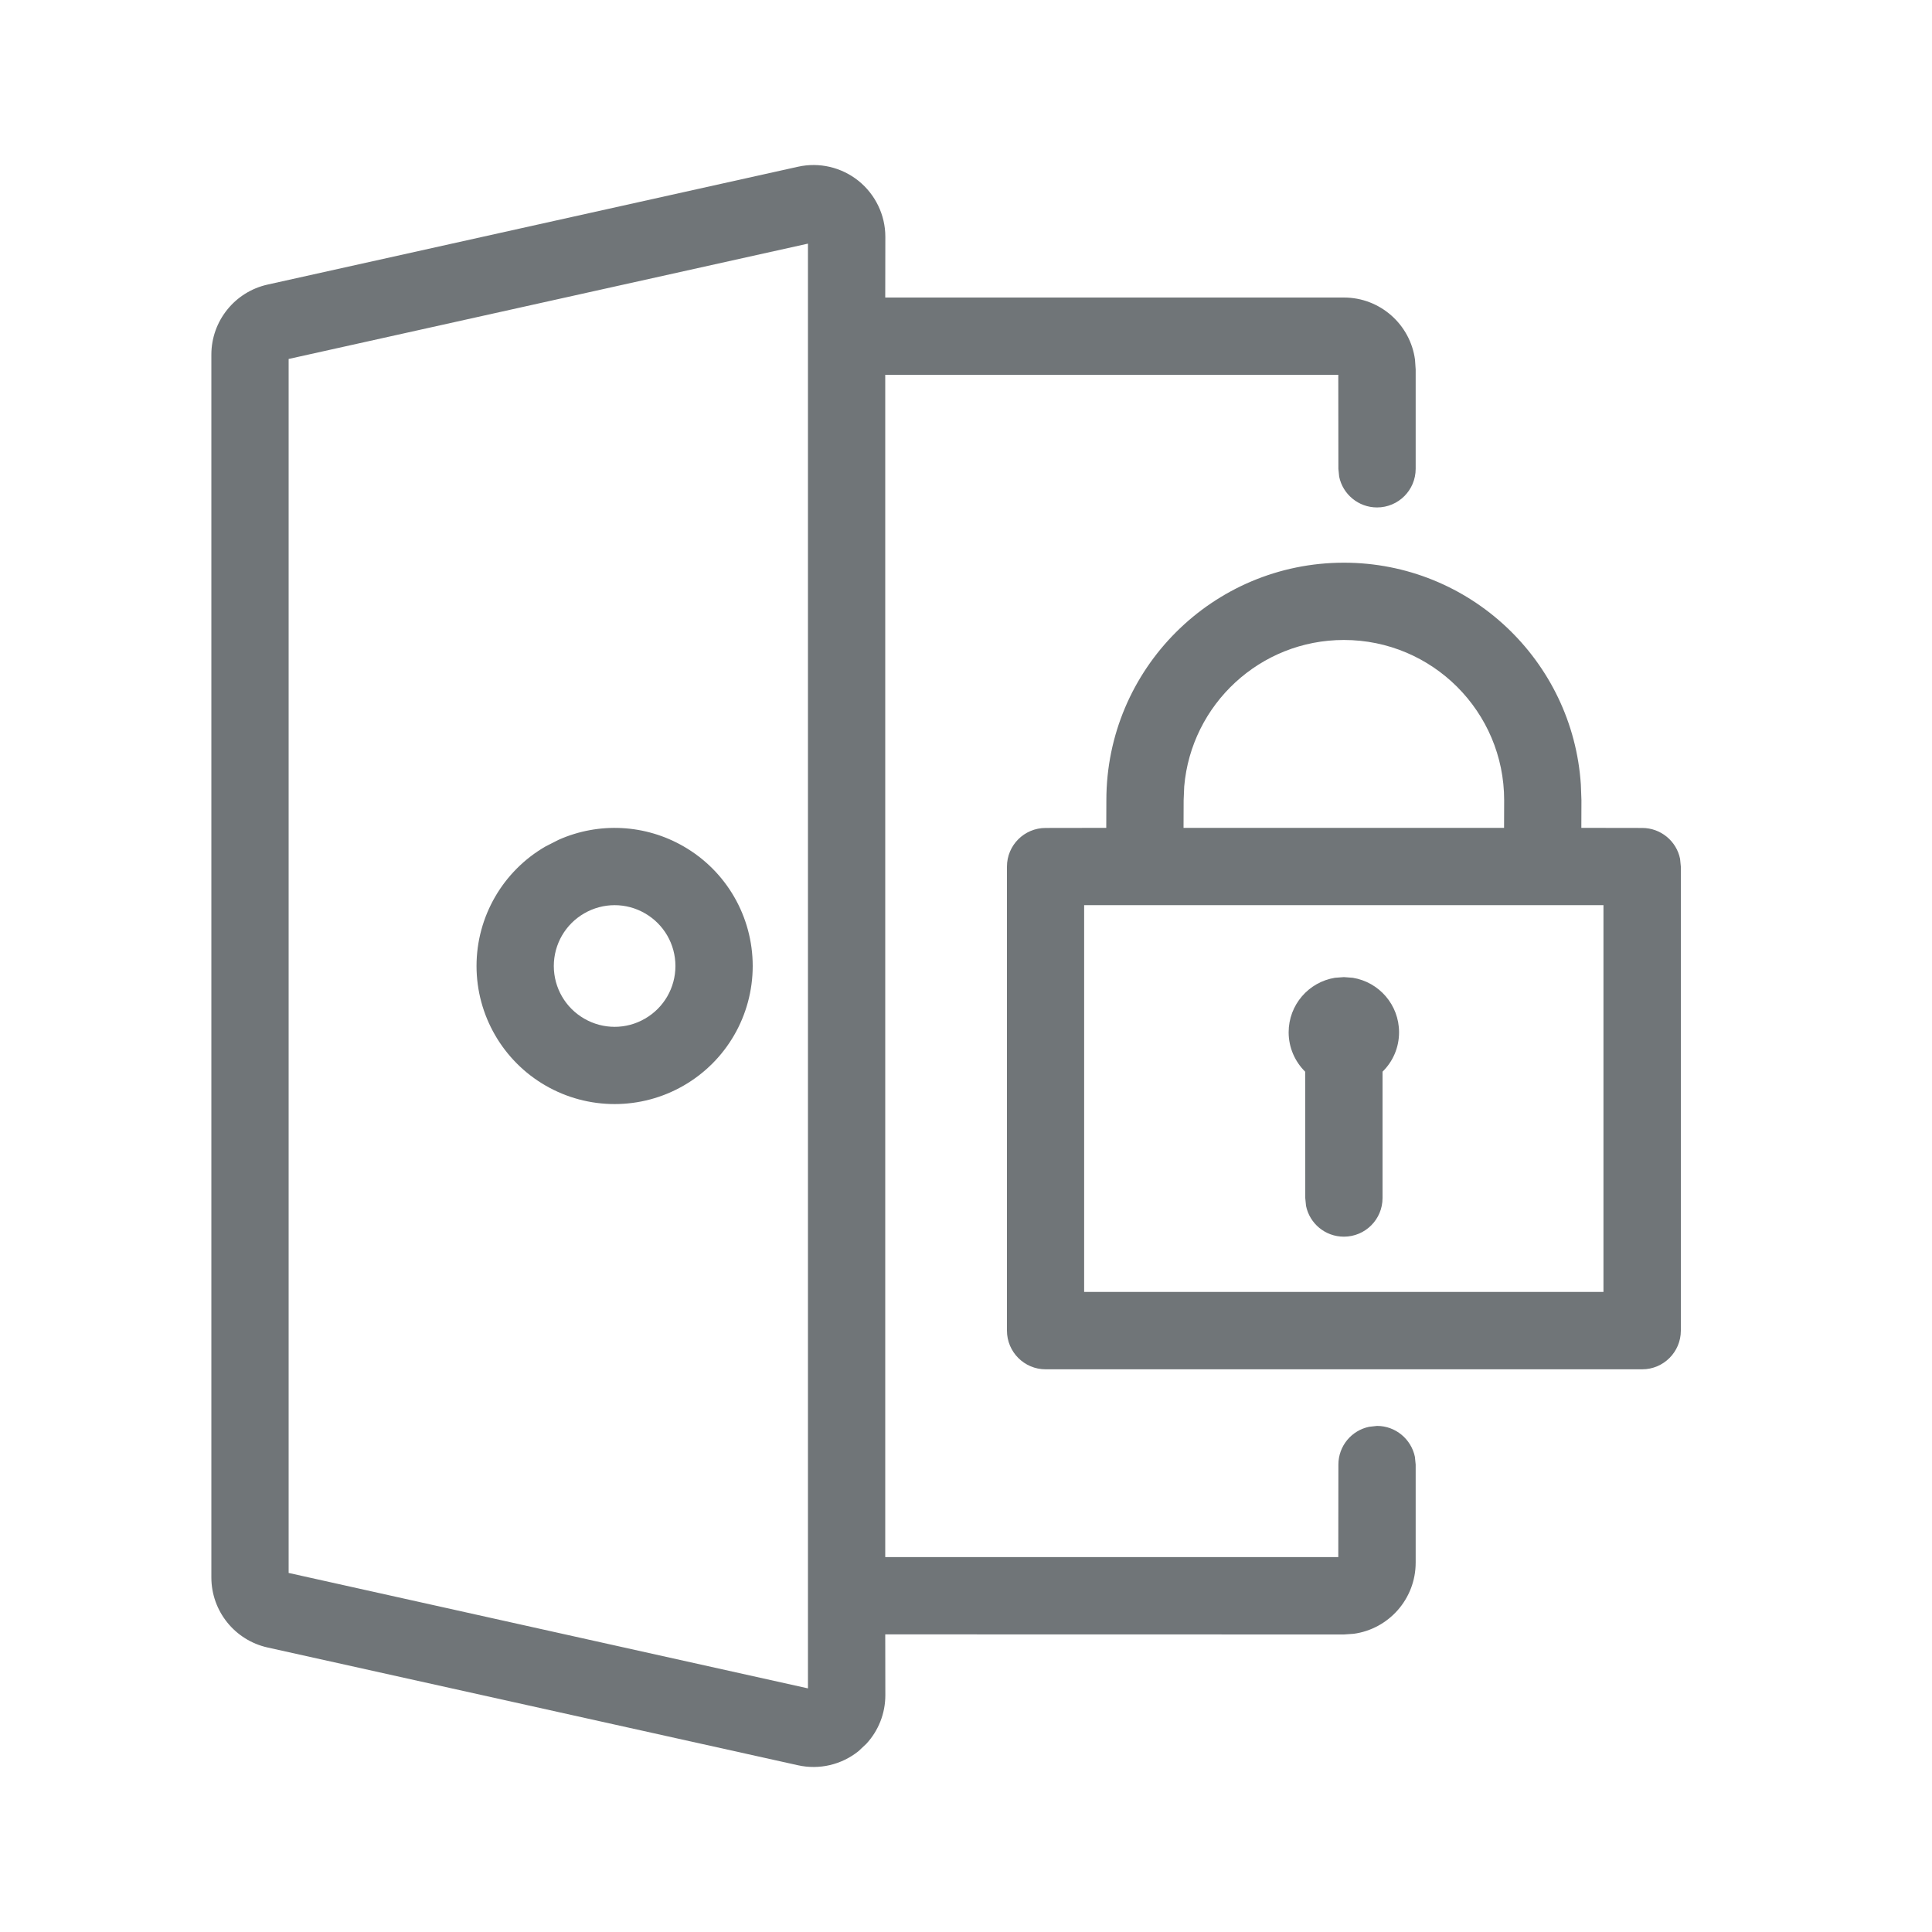 <svg xmlns="http://www.w3.org/2000/svg" width="20" height="20" viewBox="0 0 20 20">
  <path fill="#707578" fill-rule="evenodd" d="M8.261,1.726 C8.481,1.677 8.711,1.731 8.887,1.872 C9.062,2.013 9.165,2.226 9.165,2.451 L9.165,2.451 L9.164,3.08 L13.912,3.08 C14.288,3.08 14.599,3.36 14.648,3.723 L14.655,3.824 L14.655,4.853 C14.655,5.074 14.476,5.253 14.255,5.253 C14.062,5.253 13.9,5.116 13.863,4.934 L13.855,4.853 L13.854,3.88 L9.164,3.88 L9.164,16.119 L13.854,16.119 L13.855,15.161 C13.855,14.968 13.992,14.807 14.174,14.77 L14.255,14.761 C14.448,14.761 14.609,14.899 14.647,15.081 L14.655,15.161 L14.655,16.176 C14.655,16.553 14.375,16.864 14.013,16.913 L13.912,16.92 L9.164,16.919 L9.165,17.549 C9.165,17.737 9.094,17.916 8.968,18.052 L8.887,18.128 C8.711,18.269 8.481,18.323 8.261,18.274 L8.261,18.274 L2.771,17.055 C2.431,16.98 2.188,16.678 2.188,16.33 L2.188,16.33 L2.188,3.671 C2.188,3.323 2.431,3.021 2.77,2.946 L2.77,2.946 Z M8.364,2.522 L2.988,3.716 L2.988,16.283 L8.364,17.478 L8.364,2.522 Z M13.912,5.825 C15.215,5.825 16.282,6.84 16.365,8.123 L16.371,8.284 L16.37,8.57 L17,8.571 C17.193,8.571 17.355,8.708 17.392,8.89 L17.4,8.971 L17.4,13.775 C17.4,13.995 17.221,14.175 17,14.175 L17,14.175 L10.824,14.175 C10.603,14.175 10.424,13.995 10.424,13.775 L10.424,13.775 L10.424,8.971 C10.424,8.75 10.603,8.571 10.824,8.571 L10.824,8.571 L11.452,8.57 L11.453,8.284 C11.453,6.926 12.554,5.825 13.912,5.825 Z M16.599,9.37 L11.223,9.37 L11.223,13.374 L16.599,13.374 L16.599,9.37 Z M13.912,10.115 L14.004,10.122 C14.276,10.166 14.483,10.402 14.483,10.686 C14.483,10.846 14.418,10.99 14.312,11.094 L14.312,12.402 C14.312,12.623 14.133,12.802 13.912,12.802 C13.718,12.802 13.557,12.665 13.52,12.483 L13.512,12.402 L13.511,11.094 C13.406,10.99 13.34,10.846 13.34,10.686 C13.34,10.402 13.547,10.166 13.819,10.122 L13.912,10.115 Z M5.784,8.693 C6.198,8.509 6.679,8.532 7.077,8.762 C7.52,9.017 7.792,9.489 7.792,10 C7.792,10.511 7.52,10.983 7.077,11.238 C6.635,11.493 6.09,11.493 5.648,11.238 C5.206,10.983 4.933,10.511 4.933,10 C4.933,9.489 5.206,9.017 5.648,8.762 L5.648,8.762 Z M6.677,9.455 C6.483,9.342 6.243,9.342 6.048,9.455 C5.853,9.567 5.733,9.775 5.733,10 C5.733,10.225 5.853,10.433 6.048,10.545 C6.243,10.658 6.483,10.658 6.677,10.545 C6.872,10.433 6.992,10.225 6.992,10 C6.992,9.775 6.872,9.567 6.677,9.455 Z M13.912,6.625 C13.044,6.625 12.332,7.292 12.259,8.141 L12.253,8.284 L12.252,8.57 L15.57,8.57 L15.571,8.284 C15.571,7.368 14.828,6.625 13.912,6.625 Z"/>
</svg>
